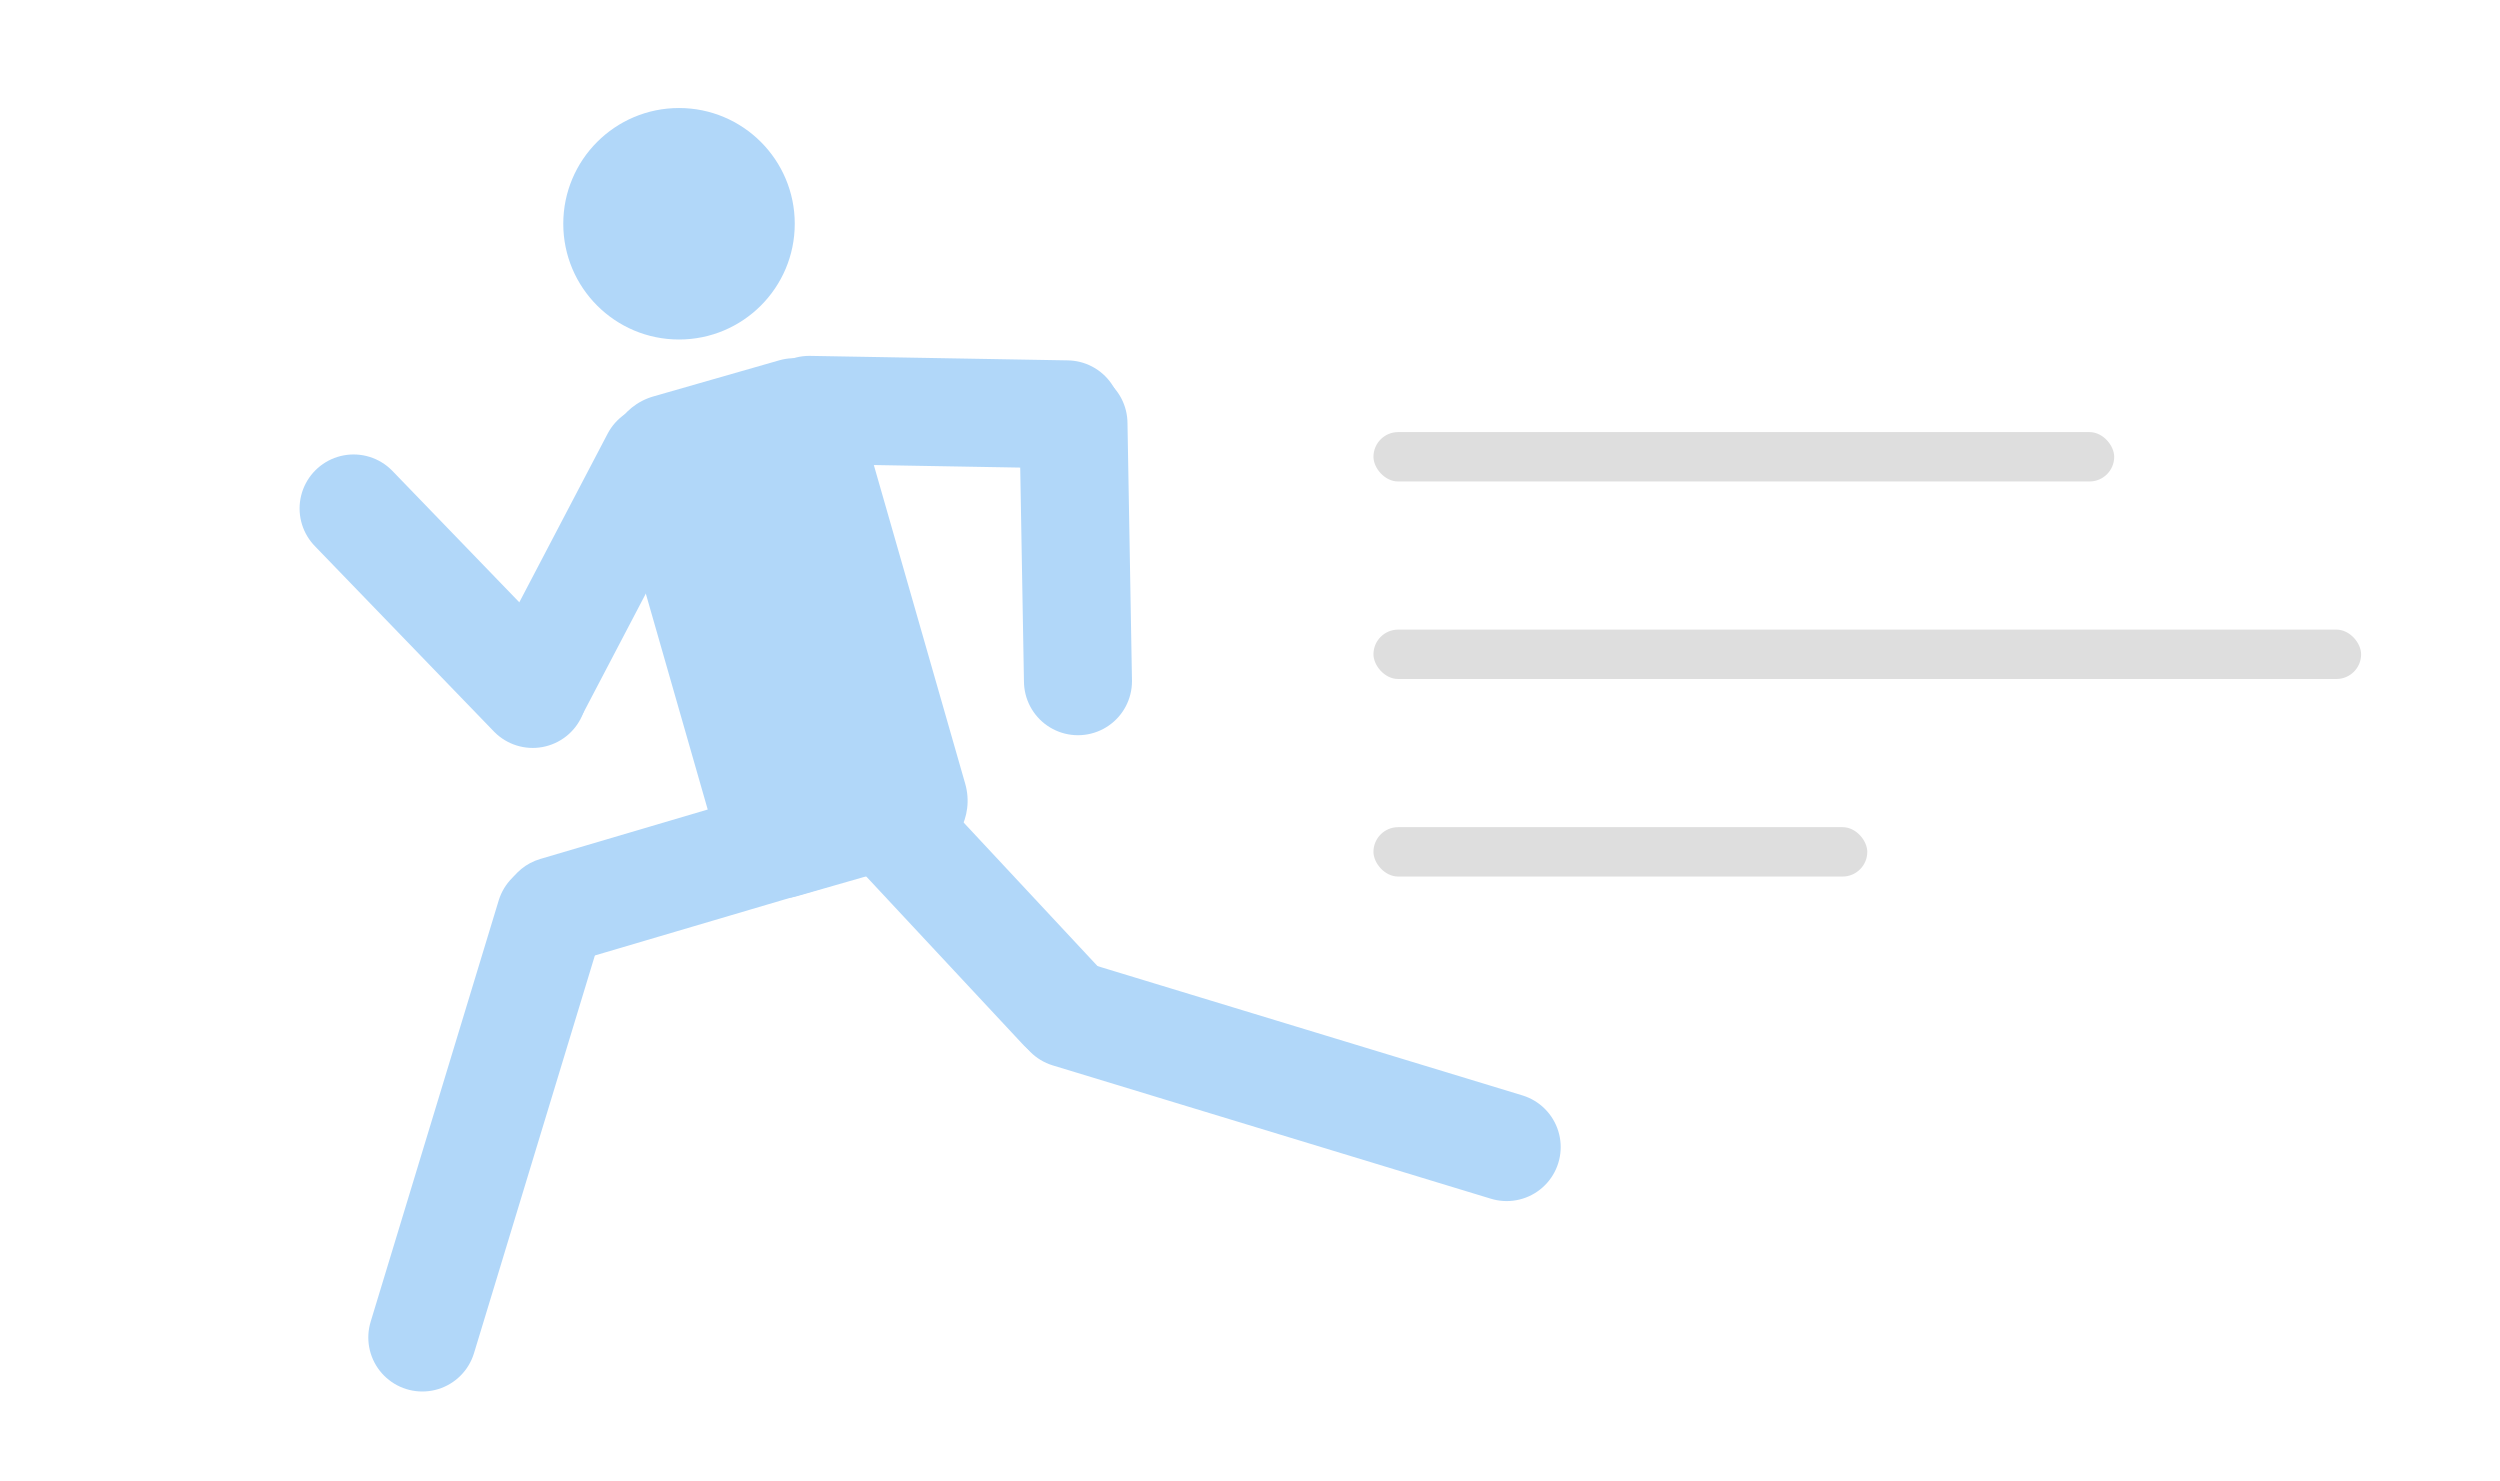<svg width="162" height="96" viewBox="0 0 162 96" fill="none" xmlns="http://www.w3.org/2000/svg">
<rect x="89" y="28" width="48" height="3.2" rx="1.6" fill="#DEDEDE"/>
<rect x="89" y="40.799" width="64" height="3.2" rx="1.6" fill="#DEDEDE"/>
<rect x="89" y="53.6" width="32" height="3.2" rx="1.6" fill="#DEDEDE"/>
<circle cx="44" cy="14.5" r="7.5" fill="#B1D7F9"/>
<rect x="38.5" y="26.789" width="16.5" height="33.696" rx="4" transform="rotate(-16 38.5 26.789)" fill="#B1D7F9"/>
<line x1="42.476" y1="29.724" x2="34.724" y2="44.524" stroke="#B1D7F9" stroke-width="7" stroke-linecap="round"/>
<line x1="34.519" y1="44.966" x2="22.913" y2="32.949" stroke="#B1D7F9" stroke-width="7" stroke-linecap="round"/>
<line x1="69.143" y1="26.852" x2="52.439" y2="26.561" stroke="#B1D7F9" stroke-width="7" stroke-linecap="round"/>
<line x1="69.561" y1="27.438" x2="69.852" y2="44.142" stroke="#B1D7F9" stroke-width="7" stroke-linecap="round"/>
<path d="M50.598 58.357L53.955 57.366L51.972 50.652L48.616 51.643L50.598 58.357ZM35.009 55.661C33.155 56.208 32.096 58.155 32.643 60.009C33.191 61.863 35.137 62.922 36.991 62.374L35.009 55.661ZM48.616 51.643L35.009 55.661L36.991 62.374L50.598 58.357L48.616 51.643Z" fill="#B1D7F9"/>
<line x1="35.664" y1="59.367" x2="27.366" y2="86.669" stroke="#B1D7F9" stroke-width="7" stroke-linecap="round"/>
<line x1="68.847" y1="65.298" x2="57.453" y2="53.08" stroke="#B1D7F9" stroke-width="7" stroke-linecap="round"/>
<line x1="97.633" y1="74.33" x2="69.24" y2="65.69" stroke="#B1D7F9" stroke-width="7" stroke-linecap="round"/>
</svg>
